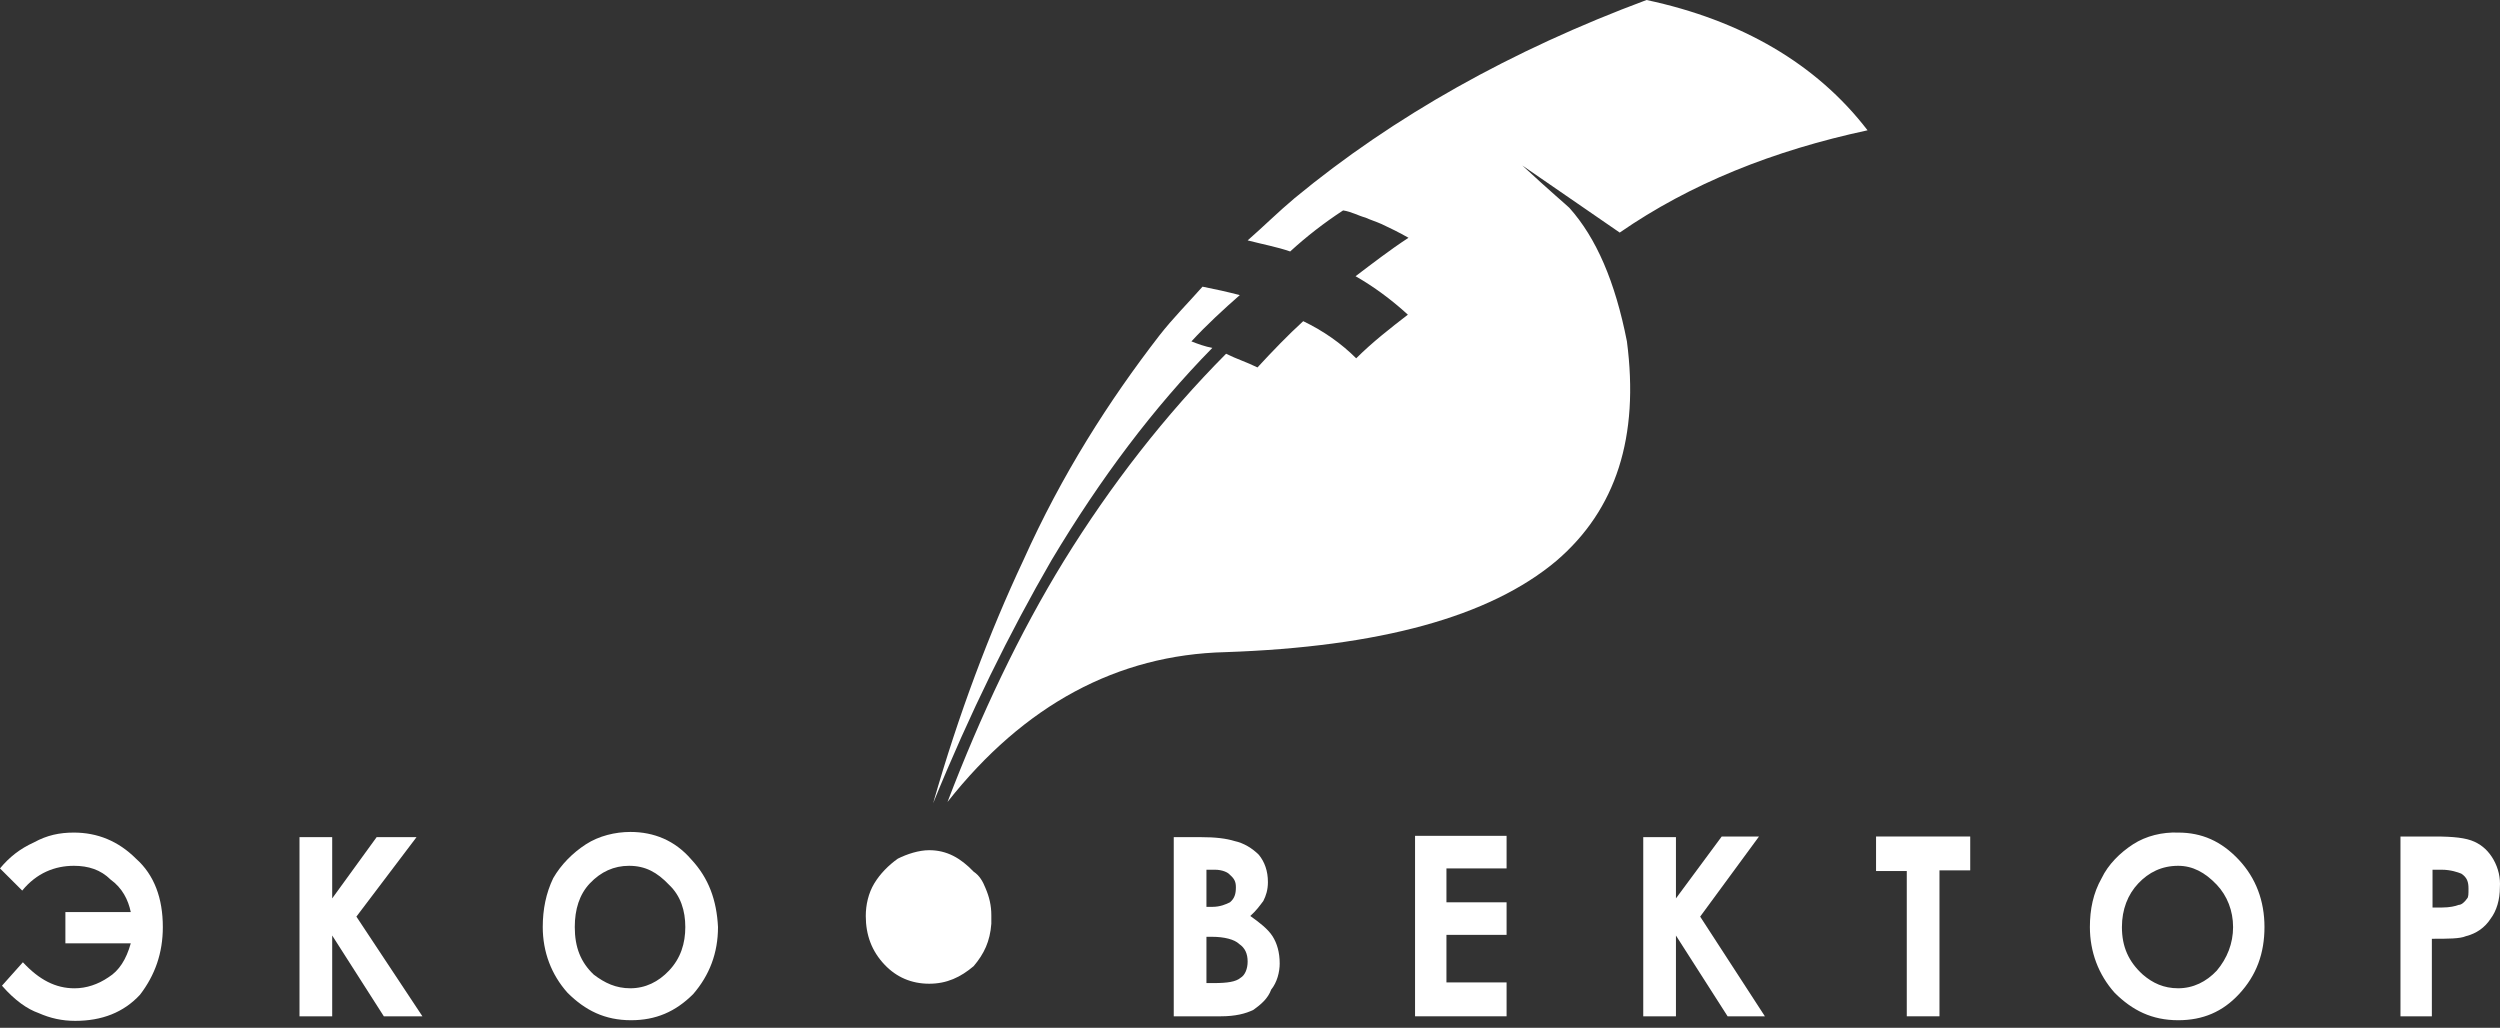 <svg width="90" height="37" viewBox="0 0 90 37" fill="none" xmlns="http://www.w3.org/2000/svg">
<rect x="0" y="0" width="90" height="37" fill="#333333" stroke="none"/>
<path d="M50.683 11.328C50.047 11.82 49.412 12.313 48.823 12.899C48.282 12.36 47.646 11.914 46.916 11.562C46.375 12.055 45.81 12.641 45.269 13.228C44.892 13.04 44.515 12.923 44.139 12.735C41.949 14.94 39.995 17.449 38.3 20.193C36.7 22.797 35.311 25.728 34.11 28.871C36.864 25.376 40.231 23.57 44.115 23.477C49.647 23.289 53.625 22.21 56.027 20.193C58.192 18.34 59.016 15.714 58.569 12.29C58.145 10.132 57.462 8.56 56.497 7.482C56.403 7.388 55.815 6.895 54.803 5.957L58.31 8.373C60.852 6.614 63.842 5.418 67.232 4.691C65.396 2.298 62.689 0.727 59.275 0C54.426 1.806 50.188 4.175 46.61 7.13C46.022 7.622 45.48 8.162 44.915 8.654C45.457 8.795 45.975 8.889 46.446 9.053C47.034 8.514 47.67 8.021 48.352 7.575C48.658 7.622 48.894 7.763 49.153 7.833C49.365 7.927 49.529 7.974 49.741 8.068C50.047 8.209 50.377 8.373 50.706 8.56C50.024 9.006 49.388 9.499 48.8 9.944C49.459 10.319 50.094 10.789 50.683 11.328Z" fill="white"/>
<path d="M43.291 10.32C42.773 10.906 42.232 11.445 41.737 12.079C39.925 14.424 38.23 17.074 36.841 20.17C35.617 22.773 34.511 25.705 33.592 28.918C34.911 25.681 36.347 22.773 37.853 20.17C39.619 17.215 41.526 14.682 43.644 12.524C43.385 12.477 43.126 12.383 42.891 12.29C43.432 11.703 44.068 11.117 44.633 10.624C44.186 10.507 43.762 10.413 43.291 10.32Z" fill="white"/>
<path d="M35.476 31.967C35.382 31.732 35.264 31.521 35.052 31.381C34.581 30.888 34.087 30.607 33.451 30.607C33.075 30.607 32.651 30.747 32.321 30.912C31.992 31.146 31.686 31.451 31.474 31.803C31.262 32.154 31.168 32.577 31.168 32.975C31.168 33.656 31.38 34.242 31.85 34.734C32.274 35.18 32.816 35.414 33.451 35.414C34.087 35.414 34.581 35.18 35.052 34.781C35.429 34.336 35.64 33.89 35.688 33.257C35.688 33.163 35.688 33.022 35.688 32.952C35.688 32.6 35.617 32.295 35.476 31.967Z" fill="white"/>
<path d="M67.538 30.137V31.357H68.644V36.587H69.821V31.333H70.928V30.114H67.538V30.137Z" fill="white"/>
<path d="M60.334 32.342V30.137H59.157V36.587H60.334V33.679L62.194 36.587H63.536L61.206 32.998L63.324 30.114H61.982L60.334 32.342Z" fill="white"/>
<path d="M76.789 30.395C76.319 30.7 75.895 31.122 75.659 31.615C75.353 32.154 75.236 32.741 75.236 33.374C75.236 34.265 75.542 35.086 76.13 35.743C76.766 36.376 77.472 36.728 78.414 36.728C79.308 36.728 80.014 36.423 80.603 35.79C81.239 35.109 81.521 34.312 81.521 33.374C81.521 32.436 81.215 31.615 80.603 30.958C79.967 30.278 79.261 29.973 78.414 29.973C77.849 29.95 77.26 30.09 76.789 30.395ZM76.389 33.374C76.389 32.741 76.601 32.201 76.978 31.803C77.354 31.404 77.825 31.169 78.414 31.169C78.931 31.169 79.379 31.404 79.802 31.849C80.179 32.248 80.391 32.788 80.391 33.374C80.391 33.96 80.179 34.5 79.802 34.945C79.426 35.344 78.955 35.578 78.414 35.578C77.896 35.578 77.496 35.391 77.142 35.086C76.625 34.617 76.389 34.078 76.389 33.374Z" fill="white"/>
<path d="M44.445 30.278C44.139 30.184 43.762 30.137 43.221 30.137H42.255V36.587H43.95C44.468 36.587 44.845 36.493 45.127 36.352C45.386 36.165 45.645 35.953 45.763 35.625C45.975 35.367 46.069 34.992 46.069 34.687C46.069 34.288 45.975 33.96 45.81 33.702C45.645 33.444 45.339 33.209 45.01 32.975C45.221 32.787 45.339 32.623 45.48 32.435C45.575 32.248 45.645 32.037 45.645 31.755C45.645 31.357 45.528 31.028 45.316 30.77C45.08 30.536 44.774 30.348 44.445 30.278ZM43.644 32.647H43.432V31.31H43.738C43.997 31.31 44.209 31.404 44.28 31.497C44.445 31.638 44.492 31.755 44.492 31.943C44.492 32.178 44.445 32.342 44.28 32.482C44.139 32.553 43.927 32.647 43.644 32.647ZM43.432 33.725H43.644C44.068 33.725 44.445 33.819 44.609 33.983C44.821 34.124 44.915 34.335 44.915 34.617C44.915 34.875 44.821 35.109 44.657 35.203C44.492 35.344 44.186 35.391 43.691 35.391H43.432V33.725Z" fill="white"/>
<path d="M50.942 30.137V36.587H54.237V35.367H52.072V33.655H54.237V32.483H52.072V31.263H54.237V30.09H50.942V30.137Z" fill="white"/>
<path d="M89.76 30.935C89.595 30.653 89.384 30.442 89.078 30.301C88.772 30.161 88.324 30.114 87.642 30.114H86.417V36.587H87.547V33.796C88.136 33.796 88.56 33.796 88.772 33.702C89.148 33.608 89.454 33.397 89.666 33.069C89.878 32.787 89.996 32.389 89.996 31.943C90.019 31.615 89.948 31.263 89.76 30.935ZM87.571 32.647V31.31H87.9C88.23 31.31 88.489 31.404 88.607 31.451C88.819 31.591 88.866 31.756 88.866 31.99C88.866 32.178 88.866 32.295 88.819 32.342C88.724 32.483 88.607 32.576 88.513 32.576C88.395 32.623 88.183 32.67 87.924 32.67H87.571V32.647Z" fill="white"/>
<path d="M5.862 33.374C5.862 32.342 5.556 31.498 4.896 30.912C4.261 30.278 3.508 29.973 2.66 29.973C2.142 29.973 1.695 30.067 1.224 30.325C0.706 30.56 0.33 30.865 0 31.263L0.8 32.061C1.318 31.427 1.977 31.169 2.66 31.169C3.178 31.169 3.625 31.31 3.978 31.662C4.402 31.967 4.614 32.389 4.708 32.835H2.354V33.96H4.708C4.543 34.547 4.284 34.946 3.908 35.18C3.531 35.438 3.107 35.579 2.684 35.579C2.001 35.579 1.412 35.274 0.824 34.641L0.071 35.485C0.541 36.024 0.989 36.329 1.389 36.47C1.813 36.658 2.236 36.751 2.707 36.751C3.672 36.751 4.449 36.447 5.038 35.813C5.579 35.11 5.862 34.312 5.862 33.374Z" fill="white"/>
<path d="M14.995 30.137H13.559L11.959 32.342V30.137H10.782V36.587H11.959V33.678L13.818 36.587H15.207L12.83 32.998L14.995 30.137Z" fill="white"/>
<path d="M24.882 30.935C24.294 30.255 23.541 29.95 22.693 29.95C22.152 29.95 21.563 30.09 21.092 30.395C20.622 30.7 20.198 31.122 19.915 31.615C19.656 32.154 19.539 32.74 19.539 33.374C19.539 34.265 19.845 35.086 20.433 35.742C21.069 36.376 21.775 36.728 22.717 36.728C23.611 36.728 24.317 36.423 24.953 35.789C25.541 35.109 25.848 34.312 25.848 33.374C25.8 32.412 25.518 31.615 24.882 30.935ZM22.646 31.169C23.235 31.169 23.658 31.404 24.082 31.849C24.506 32.248 24.671 32.787 24.671 33.374C24.671 33.96 24.506 34.499 24.082 34.945C23.705 35.344 23.235 35.578 22.693 35.578C22.175 35.578 21.775 35.391 21.375 35.086C20.904 34.64 20.692 34.101 20.692 33.374C20.692 32.74 20.857 32.201 21.234 31.802C21.634 31.38 22.105 31.169 22.646 31.169Z" fill="white"/>
</svg>
